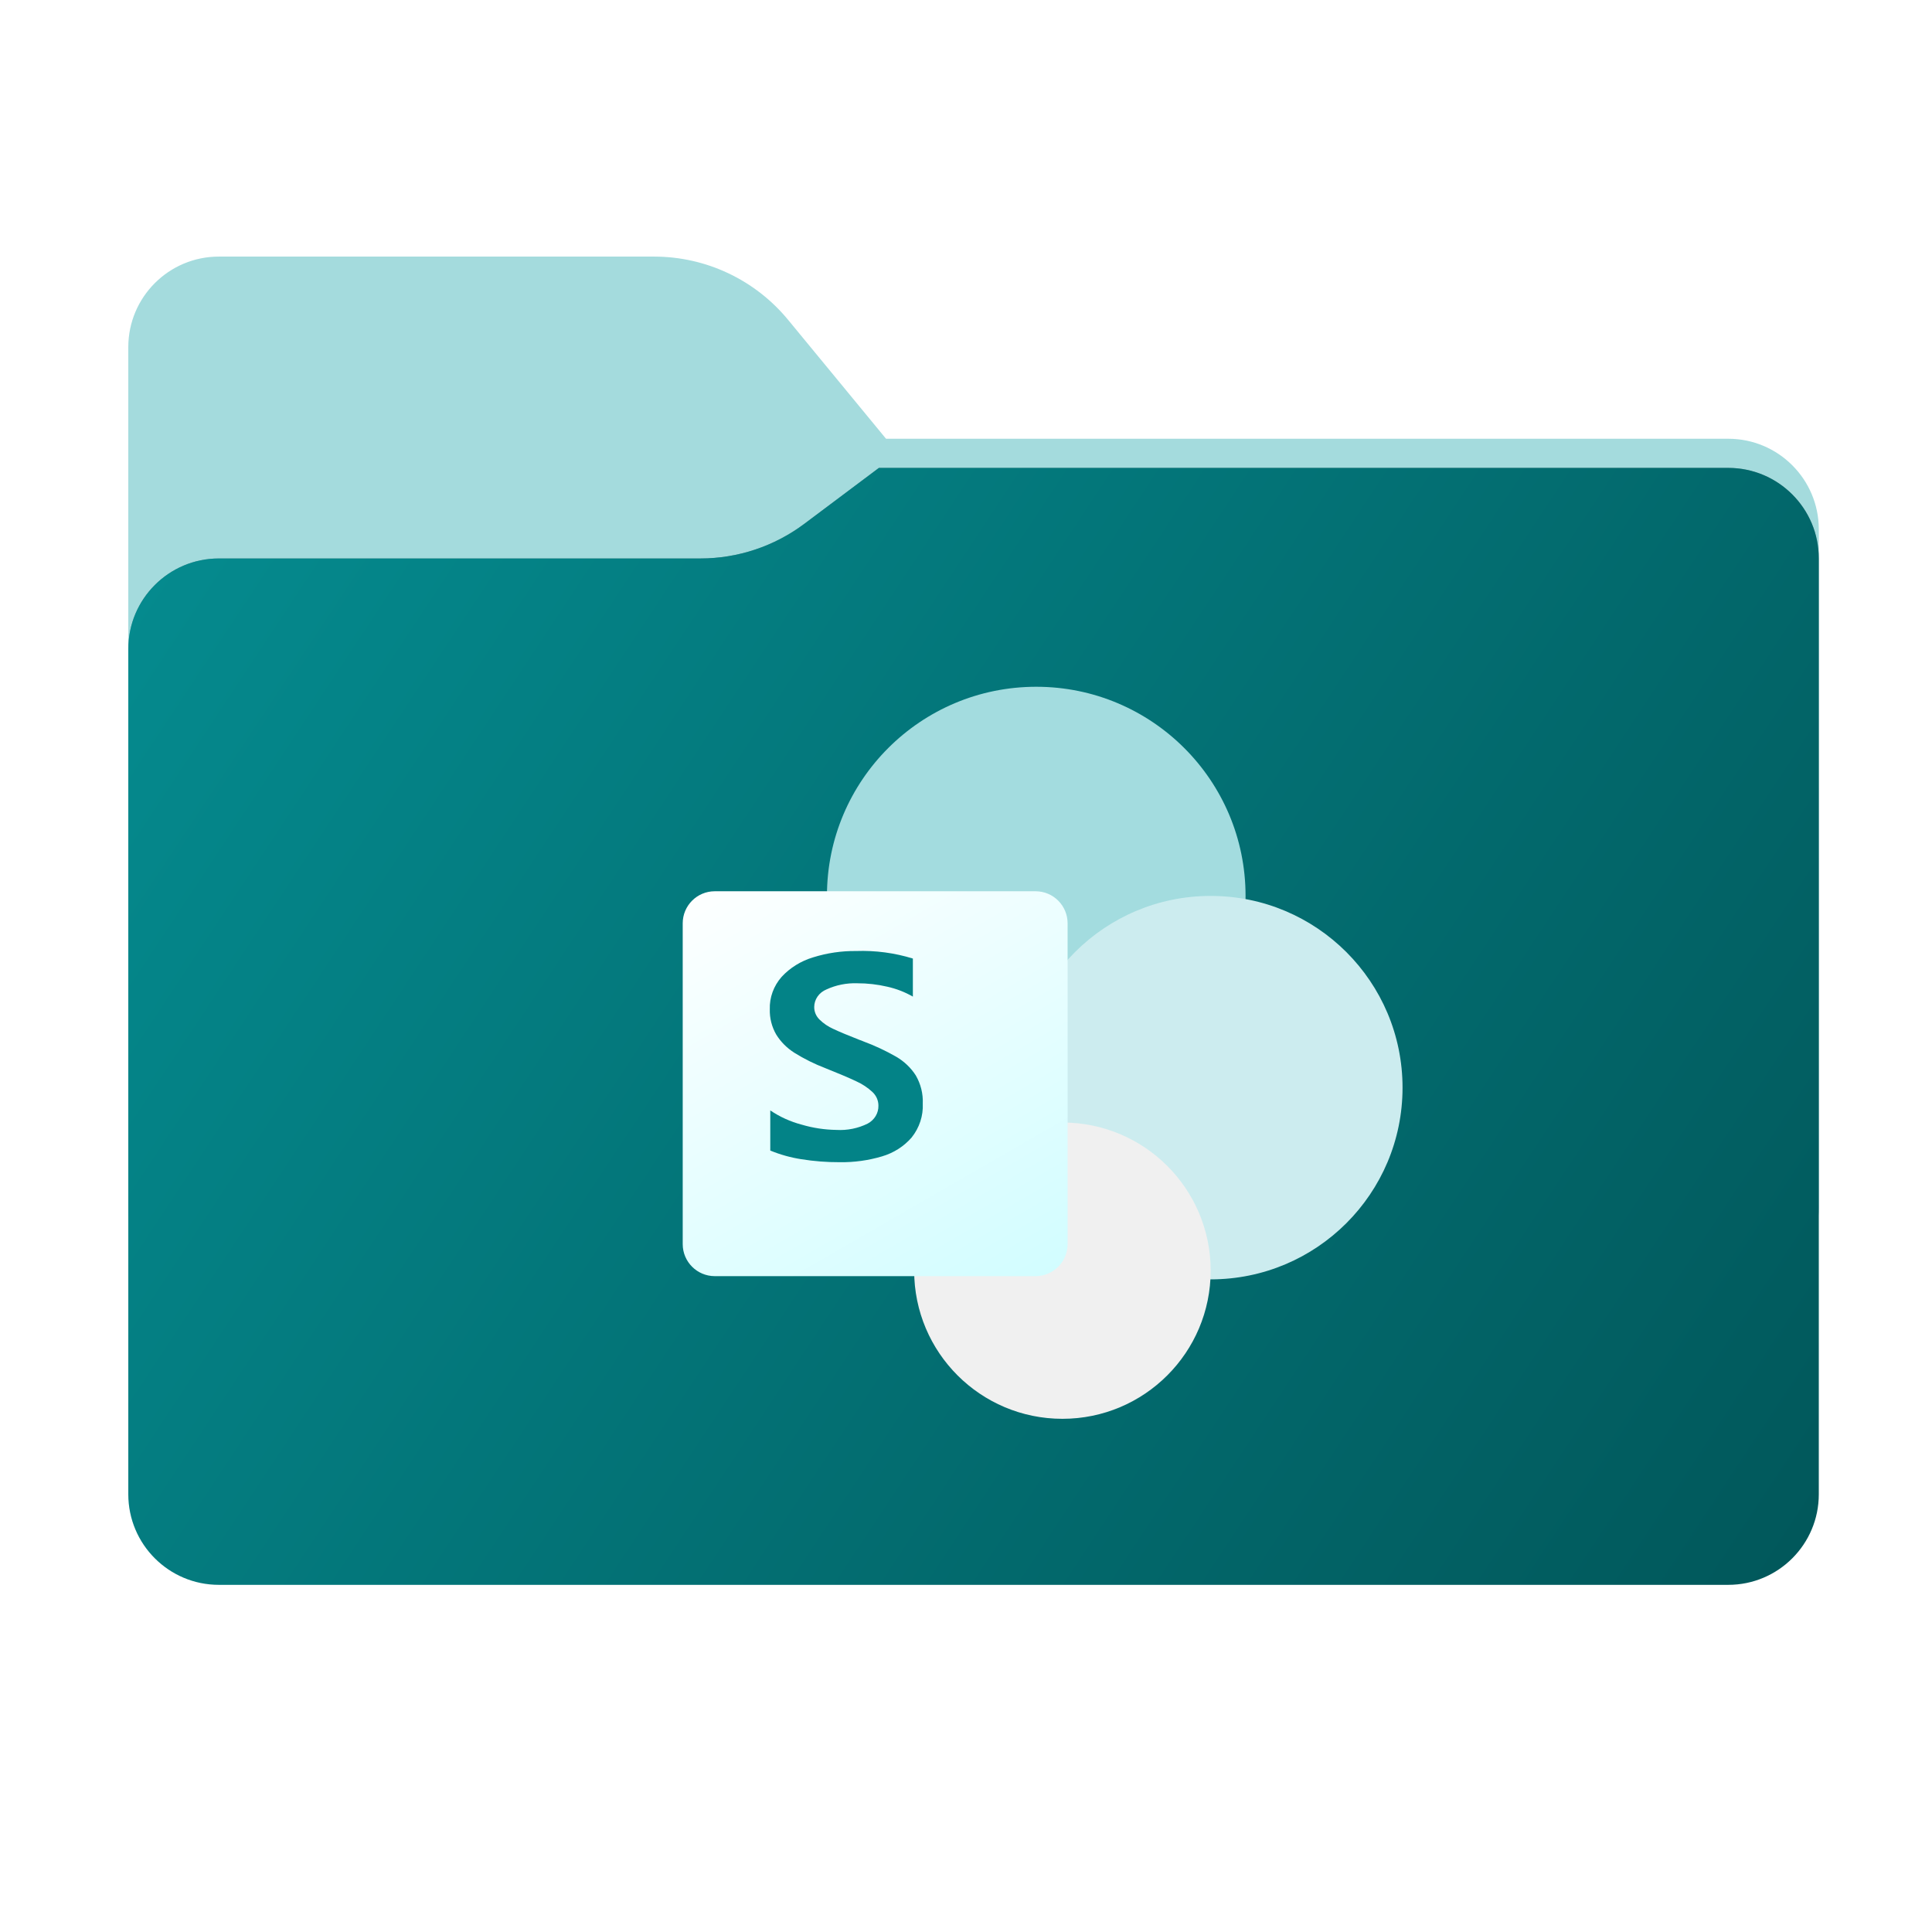 <svg width="256" height="256" viewBox="0 0 256 256" fill="none" xmlns="http://www.w3.org/2000/svg">
<path fill-rule="evenodd" clip-rule="evenodd" d="M104.425 42.378C100.056 37.073 93.544 34 86.671 34H29C22.373 34 17 39.373 17 46V58.137V68.2V160C17 166.627 22.373 172 29 172H229C235.627 172 241 166.627 241 160V70.137C241 63.51 235.627 58.137 229 58.137H117.404L104.425 42.378Z" fill="#A4DBDD"/>
<mask id="mask0_682_16880" style="mask-type:alpha" maskUnits="userSpaceOnUse" x="17" y="34" width="224" height="138">
<path fill-rule="evenodd" clip-rule="evenodd" d="M104.425 42.378C100.056 37.073 93.544 34 86.671 34H29C22.373 34 17 39.373 17 46V58.137V68.2V160C17 166.627 22.373 172 29 172H229C235.627 172 241 166.627 241 160V70.137C241 63.51 235.627 58.137 229 58.137H117.404L104.425 42.378Z" fill="url(#paint0_linear_682_16880)"/>
</mask>
<g mask="url(#mask0_682_16880)">
<g style="mix-blend-mode:multiply" filter="url(#filter0_f_682_16880)">
<path fill-rule="evenodd" clip-rule="evenodd" d="M92.789 74C97.764 74 102.605 72.387 106.586 69.402L116.459 62H229C235.627 62 241 67.373 241 74V108V160C241 166.627 235.627 172 229 172H29C22.373 172 17 166.627 17 160L17 108V86C17 79.373 22.373 74 29 74H87H92.789Z" fill="black" fill-opacity="0.3"/>
</g>
</g>
<g filter="url(#filter1_ii_682_16880)">
<path fill-rule="evenodd" clip-rule="evenodd" d="M92.789 74C97.764 74 102.605 72.387 106.586 69.402L116.459 62H229C235.627 62 241 67.373 241 74V108V198C241 204.627 235.627 210 229 210H29C22.373 210 17 204.627 17 198L17 108V86C17 79.373 22.373 74 29 74H87H92.789Z" fill="url(#paint1_linear_682_16880)"/>
</g>
<path d="M137.309 146.429C152.626 146.429 165.043 134.02 165.043 118.714C165.043 103.408 152.626 91 137.309 91C121.992 91 109.575 103.408 109.575 118.714C109.575 134.02 121.992 146.429 137.309 146.429Z" fill="#A3DCDF"/>
<path d="M160.421 169.523C174.462 169.523 185.844 158.149 185.844 144.119C185.844 130.088 174.462 118.714 160.421 118.714C146.38 118.714 134.998 130.088 134.998 144.119C134.998 158.149 146.38 169.523 160.421 169.523Z" fill="#CCECEF"/>
<path d="M140.776 188C151.626 188 160.421 179.211 160.421 168.369C160.421 157.527 151.626 148.738 140.776 148.738C129.926 148.738 121.131 157.527 121.131 168.369C121.131 179.211 129.926 188 140.776 188Z" fill="#F0F0F0"/>
<g filter="url(#filter2_d_682_16880)">
<path d="M90.713 114.096H133.214C135.561 114.096 137.463 115.998 137.463 118.345V160.846C137.463 163.193 135.561 165.096 133.214 165.096H90.713C88.366 165.096 86.463 163.193 86.463 160.846V118.345C86.463 115.998 88.366 114.096 90.713 114.096Z" fill="url(#paint2_linear_682_16880)"/>
</g>
<path d="M105.271 139.506C104.279 138.881 103.449 138.049 102.847 137.073C102.263 136.053 101.972 134.906 102.003 133.746C101.951 132.175 102.51 130.641 103.573 129.436C104.689 128.229 106.133 127.335 107.747 126.852C109.586 126.277 111.512 125.994 113.448 126.014C115.994 125.925 118.537 126.263 120.96 127.012V132.057C119.907 131.452 118.76 131.007 117.562 130.741C116.262 130.438 114.928 130.286 113.589 130.289C112.178 130.24 110.775 130.521 109.505 131.109C109.026 131.305 108.617 131.631 108.33 132.044C108.042 132.458 107.889 132.943 107.888 133.439C107.884 134.053 108.132 134.645 108.581 135.088C109.111 135.611 109.738 136.036 110.43 136.343C111.2 136.707 112.356 137.191 113.897 137.795C114.066 137.846 114.232 137.909 114.391 137.984C115.908 138.546 117.371 139.231 118.764 140.03C119.819 140.648 120.705 141.494 121.348 142.5C122.007 143.64 122.327 144.929 122.272 146.229C122.348 147.842 121.828 149.429 120.802 150.717C119.78 151.901 118.414 152.773 116.873 153.226C115.061 153.765 113.17 154.026 111.271 153.998C109.567 154.005 107.866 153.873 106.187 153.603C104.768 153.383 103.384 152.997 102.066 152.454V147.135C103.326 147.989 104.734 148.627 106.226 149.021C107.713 149.461 109.259 149.696 110.816 149.719C112.257 149.805 113.696 149.515 114.976 148.881C115.416 148.645 115.78 148.3 116.03 147.884C116.28 147.467 116.406 146.993 116.395 146.514C116.398 146.177 116.33 145.844 116.195 145.533C116.06 145.222 115.861 144.939 115.609 144.702C114.977 144.113 114.245 143.629 113.444 143.27C112.519 142.831 111.158 142.253 109.36 141.535C107.929 140.989 106.56 140.309 105.271 139.506Z" fill="#038387"/>
<defs>
<filter id="filter0_f_682_16880" x="-20" y="25" width="298" height="184" filterUnits="userSpaceOnUse" color-interpolation-filters="sRGB">
<feFlood flood-opacity="0" result="BackgroundImageFix"/>
<feBlend mode="normal" in="SourceGraphic" in2="BackgroundImageFix" result="shape"/>
<feGaussianBlur stdDeviation="18.5" result="effect1_foregroundBlur_682_16880"/>
</filter>
<filter id="filter1_ii_682_16880" x="17" y="62" width="224" height="148" filterUnits="userSpaceOnUse" color-interpolation-filters="sRGB">
<feFlood flood-opacity="0" result="BackgroundImageFix"/>
<feBlend mode="normal" in="SourceGraphic" in2="BackgroundImageFix" result="shape"/>
<feColorMatrix in="SourceAlpha" type="matrix" values="0 0 0 0 0 0 0 0 0 0 0 0 0 0 0 0 0 0 127 0" result="hardAlpha"/>
<feOffset dy="4"/>
<feComposite in2="hardAlpha" operator="arithmetic" k2="-1" k3="1"/>
<feColorMatrix type="matrix" values="0 0 0 0 1 0 0 0 0 1 0 0 0 0 1 0 0 0 0.25 0"/>
<feBlend mode="normal" in2="shape" result="effect1_innerShadow_682_16880"/>
<feColorMatrix in="SourceAlpha" type="matrix" values="0 0 0 0 0 0 0 0 0 0 0 0 0 0 0 0 0 0 127 0" result="hardAlpha"/>
<feOffset dy="-4"/>
<feComposite in2="hardAlpha" operator="arithmetic" k2="-1" k3="1"/>
<feColorMatrix type="matrix" values="0 0 0 0 0 0 0 0 0 0 0 0 0 0 0 0 0 0 0.9 0"/>
<feBlend mode="soft-light" in2="effect1_innerShadow_682_16880" result="effect2_innerShadow_682_16880"/>
</filter>
<filter id="filter2_d_682_16880" x="86.463" y="114.096" width="59" height="59" filterUnits="userSpaceOnUse" color-interpolation-filters="sRGB">
<feFlood flood-opacity="0" result="BackgroundImageFix"/>
<feColorMatrix in="SourceAlpha" type="matrix" values="0 0 0 0 0 0 0 0 0 0 0 0 0 0 0 0 0 0 127 0" result="hardAlpha"/>
<feOffset dx="4" dy="4"/>
<feGaussianBlur stdDeviation="2"/>
<feComposite in2="hardAlpha" operator="out"/>
<feColorMatrix type="matrix" values="0 0 0 0 0 0 0 0 0 0 0 0 0 0 0 0 0 0 0.15 0"/>
<feBlend mode="normal" in2="BackgroundImageFix" result="effect1_dropShadow_682_16880"/>
<feBlend mode="normal" in="SourceGraphic" in2="effect1_dropShadow_682_16880" result="shape"/>
</filter>
<linearGradient id="paint0_linear_682_16880" x1="17" y1="34" x2="197.768" y2="215.142" gradientUnits="userSpaceOnUse">
<stop stop-color="#05815D"/>
<stop offset="1" stop-color="#0C575F"/>
</linearGradient>
<linearGradient id="paint1_linear_682_16880" x1="17" y1="62" x2="241" y2="210" gradientUnits="userSpaceOnUse">
<stop stop-color="#058C90"/>
<stop offset="1" stop-color="#01575A"/>
</linearGradient>
<linearGradient id="paint2_linear_682_16880" x1="95.323" y1="110.775" x2="128.604" y2="168.416" gradientUnits="userSpaceOnUse">
<stop stop-color="#FDFFFF"/>
<stop offset="0.5" stop-color="#E7FEFF"/>
<stop offset="1" stop-color="#D2FDFF"/>
</linearGradient>
</defs>
</svg>
